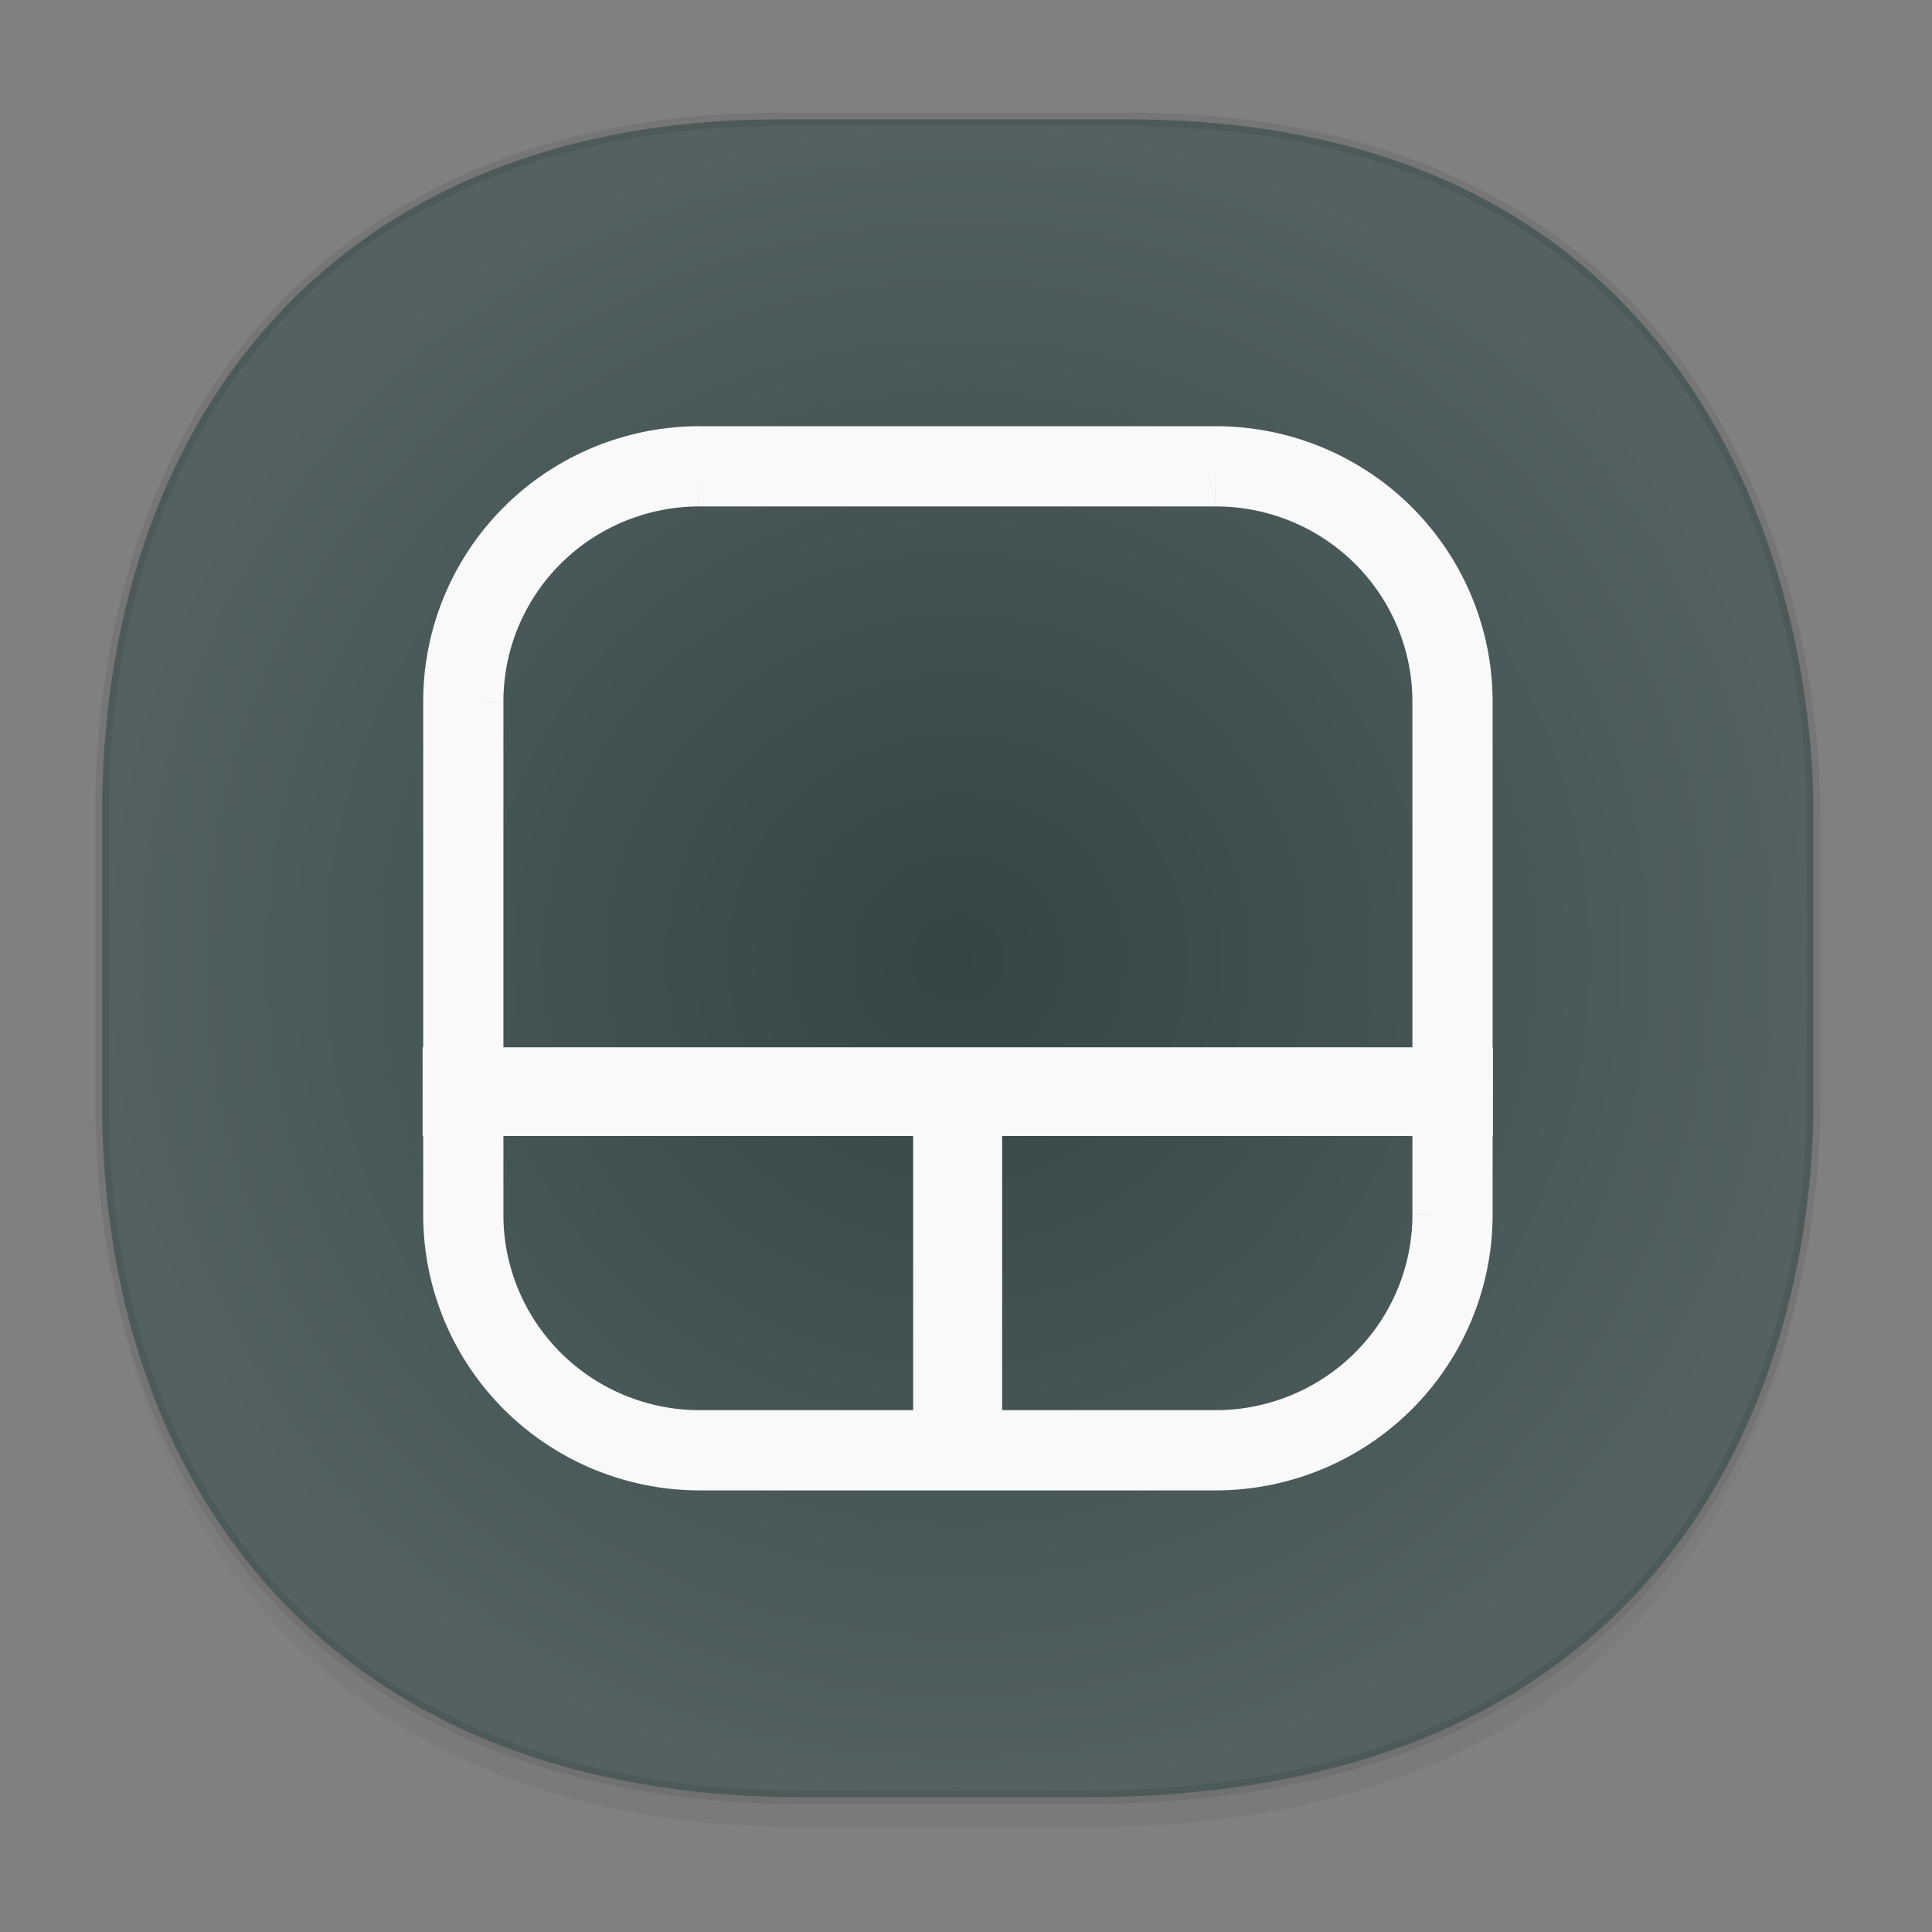 <svg xmlns="http://www.w3.org/2000/svg" xmlns:xlink="http://www.w3.org/1999/xlink" width="48" height="48" version="1.1" id="svg38"><rect width="100%" height="100%" fill="#808080" stroke="none"/><defs id="defs22"><linearGradient id="linearGradient4488"><stop id="stop4490" offset="0" stop-color="#000" stop-opacity=".047"/><stop id="stop4492" offset="1" stop-color="#000" stop-opacity="0"/></linearGradient><style id="style4511"/><style id="style4511-26"/><style id="style4511-9"/><style id="style4552"/><linearGradient id="e-1" y1="41.22" x1="24.392" y2="25.343" x2="20.643" gradientUnits="userSpaceOnUse"><stop stop-color="#334545" id="stop22-8"/><stop offset="1" stop-color="#536161" id="stop24-7"/></linearGradient><style id="style4511-2"/><linearGradient gradientTransform="matrix(.308 0 0 .304 -64.056 2.216)" xlink:href="#linearGradient4488" id="linearGradient4160" x1="288.112" y1="141.785" x2="287.575" y2="79.008" gradientUnits="userSpaceOnUse"/><clipPath id="clipPath-055346580"/><radialGradient xlink:href="#e-1" id="radialGradient1306" cx="23.795" cy="23.808" fx="23.795" fy="23.808" r="21.428" gradientTransform="matrix(1 0 0 .981 0 .463)" gradientUnits="userSpaceOnUse"/></defs><style id="style4485" type="text/css"/><path d="M2.535 26.443v1.668c0 9.575 5.664 17.282 17.394 17.282h7.031c15.352 0 18.095-11.322 18.095-17.282v-1.668c0 5.96-2.743 17.282-18.095 17.282h-7.03c-11.73 0-17.395-7.708-17.395-17.282z" id="path4147" opacity="1" fill="url(#linearGradient4160)" fill-opacity="1" stroke="none" stroke-width="1.108" stroke-linecap="square" stroke-linejoin="bevel" stroke-miterlimit="4" stroke-dasharray="none" stroke-dashoffset="0" stroke-opacity=".078"/><path d="M19.389 2.965h8.618c14.11 0 17.048 11.246 17.048 17.282v7.123c0 5.96-2.743 17.282-18.095 17.282h-7.03c-11.73 0-17.395-7.708-17.395-17.282v-7.123c0-9.575 5.55-17.282 16.854-17.282z" id="rect4144" opacity="1" fill="url(#radialGradient1306)" fill-opacity="1" stroke="#000" stroke-width=".337" stroke-linecap="square" stroke-linejoin="bevel" stroke-miterlimit="4" stroke-dasharray="none" stroke-dashoffset="0" stroke-opacity=".078"/><path id="path1221" stroke-miterlimit="4" d="M17.387 11.586h12.812a5.878 5.847 0 0 1 5.888 5.849v12.74a5.885 5.853 0 0 1-5.888 5.857H17.387a5.878 5.847 0 0 1-5.876-5.857v-12.74a5.872 5.84 0 0 1 5.876-5.85m0 0" fill="none" stroke="#f9f9f9" stroke-width="1.993" stroke-linecap="butt" stroke-linejoin="miter" stroke-opacity="1"/><path id="path1223" d="M10.5 26.02h26.59v2.204H10.5m0-2.204" fill="#f9f9f9" fill-opacity="1" fill-rule="nonzero" stroke="none" stroke-width="1.105"/><path id="path1225" d="M22.687 35.937v-8.815h2.211v8.815m-2.211 0" fill="#f9f9f9" fill-opacity="1" fill-rule="nonzero" stroke="none" stroke-width="1.105"/></svg>